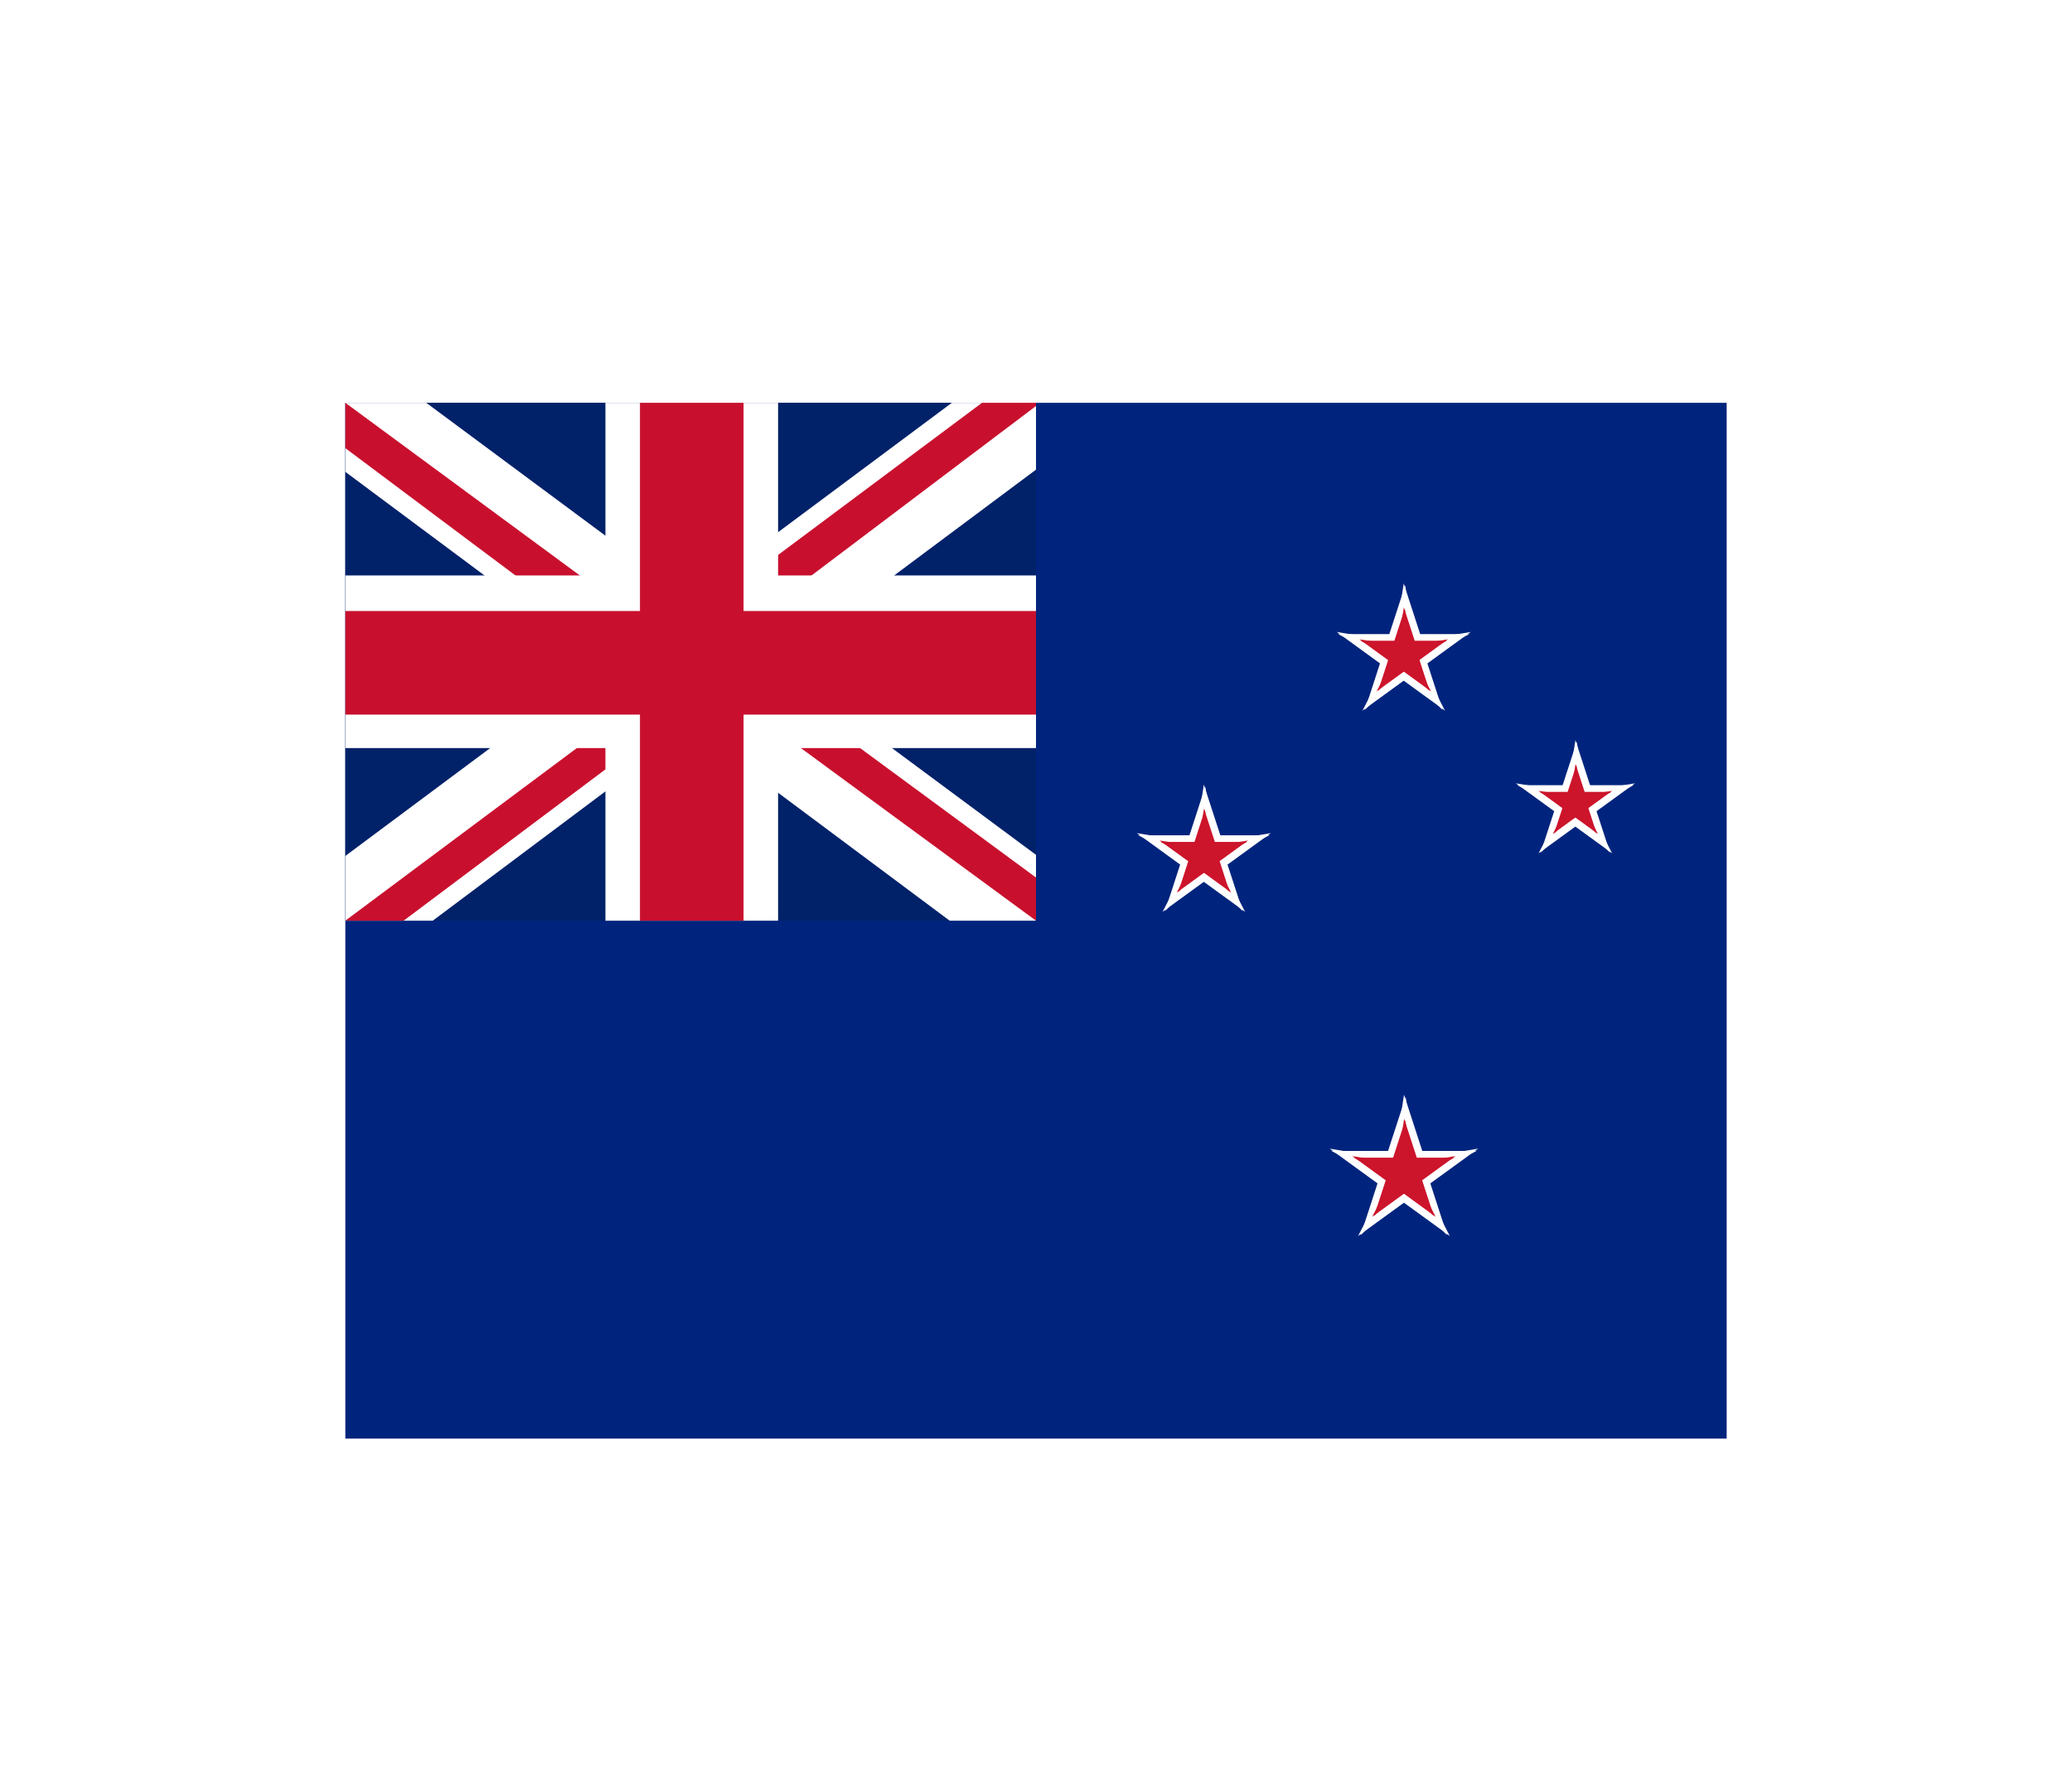 <svg width="36" height="31" viewBox="0 0 36 31" fill="none" xmlns="http://www.w3.org/2000/svg">
<g filter="url(#filter0_d_336_29263)">
<g clip-path="url(#clip0_336_29263)">
<path fill-rule="evenodd" clip-rule="evenodd" d="M6 3H30V21H6V3Z" fill="#00247D"/>
<path d="M24.391 7.02V7.588L25.528 7.02H24.391Z" fill="white"/>
<path d="M24.631 7.652L24.297 7.191L25.552 6.983L24.631 7.652Z" fill="white"/>
<path d="M24.387 7.02V7.588L23.249 7.02H24.387Z" fill="white"/>
<path d="M24.146 7.652L24.48 7.191L23.226 6.983L24.146 7.652Z" fill="white"/>
<path d="M24.711 7.254L24.17 7.43L25.062 8.336L24.711 7.254Z" fill="white"/>
<path d="M24.185 7.681L24.52 7.221L25.106 8.35L24.185 7.681Z" fill="white"/>
<path d="M24.062 7.256L24.604 7.432L24.414 6.174L24.062 7.256Z" fill="white"/>
<path d="M24.74 7.221L24.199 7.396L24.389 6.139L24.74 7.221Z" fill="white"/>
<path d="M24.066 7.254L24.607 7.43L23.715 8.336L24.066 7.254Z" fill="white"/>
<path d="M24.592 7.681L24.258 7.221L23.672 8.35L24.592 7.681Z" fill="white"/>
<path d="M24.391 7.135V7.511L25.142 7.135H24.391Z" fill="#CC142B"/>
<path d="M24.549 7.552L24.328 7.248L25.157 7.11L24.549 7.552Z" fill="#CC142B"/>
<path d="M24.387 7.135V7.511L23.635 7.135H24.387Z" fill="#CC142B"/>
<path d="M24.228 7.552L24.449 7.248L23.62 7.11L24.228 7.552Z" fill="#CC142B"/>
<path d="M24.605 7.293L24.248 7.409L24.838 8.008L24.605 7.293Z" fill="#CC142B"/>
<path d="M24.256 7.574L24.477 7.27L24.864 8.016L24.256 7.574Z" fill="#CC142B"/>
<path d="M24.176 7.291L24.533 7.407L24.408 6.576L24.176 7.291Z" fill="#CC142B"/>
<path d="M24.623 7.269L24.266 7.385L24.391 6.554L24.623 7.269Z" fill="#CC142B"/>
<path d="M24.176 7.293L24.533 7.409L23.944 8.008L24.176 7.293Z" fill="#CC142B"/>
<path d="M24.526 7.574L24.305 7.27L23.917 8.016L24.526 7.574Z" fill="#CC142B"/>
<path d="M27.371 9.645L27.371 10.151L28.384 9.645L27.371 9.645Z" fill="white"/>
<path d="M27.587 10.208L27.289 9.799L28.406 9.613L27.587 10.208Z" fill="white"/>
<path d="M27.371 9.645L27.371 10.151L26.359 9.645L27.371 9.645Z" fill="white"/>
<path d="M27.156 10.208L27.453 9.799L26.337 9.613L27.156 10.208Z" fill="white"/>
<path d="M27.66 9.855L27.179 10.012L27.973 10.818L27.66 9.855Z" fill="white"/>
<path d="M27.191 10.234L27.488 9.824L28.01 10.829L27.191 10.234Z" fill="white"/>
<path d="M27.082 9.855L27.564 10.012L27.395 8.893L27.082 9.855Z" fill="white"/>
<path d="M27.684 9.824L27.203 9.98L27.372 8.861L27.684 9.824Z" fill="white"/>
<path d="M27.082 9.855L27.564 10.012L26.769 10.818L27.082 9.855Z" fill="white"/>
<path d="M27.551 10.234L27.254 9.824L26.732 10.829L27.551 10.234Z" fill="white"/>
<path d="M27.371 9.762L27.371 10.075L27.998 9.762L27.371 9.762Z" fill="#CC142B"/>
<path d="M27.504 10.111L27.32 9.857L28.011 9.743L27.504 10.111Z" fill="#CC142B"/>
<path d="M27.371 9.762L27.371 10.075L26.745 9.762L27.371 9.762Z" fill="#CC142B"/>
<path d="M27.238 10.111L27.422 9.857L26.731 9.743L27.238 10.111Z" fill="#CC142B"/>
<path d="M27.547 9.891L27.249 9.987L27.741 10.486L27.547 9.891Z" fill="#CC142B"/>
<path d="M27.257 10.124L27.441 9.871L27.764 10.493L27.257 10.124Z" fill="#CC142B"/>
<path d="M27.195 9.891L27.493 9.987L27.389 9.295L27.195 9.891Z" fill="#CC142B"/>
<path d="M27.567 9.87L27.27 9.967L27.374 9.274L27.567 9.87Z" fill="#CC142B"/>
<path d="M27.195 9.891L27.493 9.987L27.002 10.486L27.195 9.891Z" fill="#CC142B"/>
<path d="M27.485 10.124L27.301 9.871L26.978 10.493L27.485 10.124Z" fill="#CC142B"/>
<path d="M20.918 10.516L20.918 11.085L22.056 10.516L20.918 10.516Z" fill="white"/>
<path d="M21.159 11.148L20.824 10.688L22.079 10.479L21.159 11.148Z" fill="white"/>
<path d="M20.914 10.516L20.914 11.085L19.776 10.516L20.914 10.516Z" fill="white"/>
<path d="M20.674 11.148L21.008 10.688L19.753 10.479L20.674 11.148Z" fill="white"/>
<path d="M21.238 10.75L20.697 10.926L21.59 11.832L21.238 10.75Z" fill="white"/>
<path d="M20.712 11.177L21.047 10.717L21.633 11.846L20.712 11.177Z" fill="white"/>
<path d="M20.59 10.752L21.131 10.928L20.941 9.67L20.59 10.752Z" fill="white"/>
<path d="M21.268 10.717L20.727 10.893L20.916 9.635L21.268 10.717Z" fill="white"/>
<path d="M20.594 10.75L21.135 10.926L20.242 11.832L20.594 10.75Z" fill="white"/>
<path d="M21.119 11.177L20.785 10.717L20.199 11.846L21.119 11.177Z" fill="white"/>
<path d="M20.918 10.631L20.918 11.007L21.67 10.631L20.918 10.631Z" fill="#CC142B"/>
<path d="M21.076 11.048L20.855 10.744L21.685 10.606L21.076 11.048Z" fill="#CC142B"/>
<path d="M20.914 10.631L20.914 11.007L20.162 10.631L20.914 10.631Z" fill="#CC142B"/>
<path d="M20.756 11.048L20.977 10.744L20.147 10.606L20.756 11.048Z" fill="#CC142B"/>
<path d="M21.133 10.789L20.775 10.905L21.365 11.504L21.133 10.789Z" fill="#CC142B"/>
<path d="M20.783 11.07L21.004 10.766L21.391 11.512L20.783 11.07Z" fill="#CC142B"/>
<path d="M20.703 10.787L21.061 10.903L20.935 10.072L20.703 10.787Z" fill="#CC142B"/>
<path d="M21.151 10.765L20.793 10.881L20.918 10.05L21.151 10.765Z" fill="#CC142B"/>
<path d="M20.703 10.789L21.061 10.905L20.471 11.504L20.703 10.789Z" fill="#CC142B"/>
<path d="M21.053 11.07L20.832 10.766L20.445 11.512L21.053 11.07Z" fill="#CC142B"/>
<path d="M24.391 16.002V16.633L25.654 16.002H24.391Z" fill="white"/>
<path d="M24.66 16.704L24.289 16.193L25.682 15.962L24.66 16.704Z" fill="white"/>
<path d="M24.395 16.002V16.633L23.131 16.002H24.395Z" fill="white"/>
<path d="M24.125 16.704L24.496 16.193L23.103 15.962L24.125 16.704Z" fill="white"/>
<path d="M24.754 16.266L24.153 16.461L25.144 17.467L24.754 16.266Z" fill="white"/>
<path d="M24.168 16.738L24.539 16.227L25.19 17.48L24.168 16.738Z" fill="white"/>
<path d="M24.031 16.266L24.632 16.461L24.422 15.064L24.031 16.266Z" fill="white"/>
<path d="M24.784 16.225L24.184 16.42L24.394 15.024L24.784 16.225Z" fill="white"/>
<path d="M24.031 16.266L24.632 16.461L23.641 17.467L24.031 16.266Z" fill="white"/>
<path d="M24.617 16.738L24.246 16.227L23.596 17.48L24.617 16.738Z" fill="white"/>
<path d="M24.391 16.119V16.558L25.268 16.119H24.391Z" fill="#CC142B"/>
<path d="M24.578 16.607L24.32 16.252L25.288 16.091L24.578 16.607Z" fill="#CC142B"/>
<path d="M24.395 16.119V16.558L23.517 16.119H24.395Z" fill="#CC142B"/>
<path d="M24.207 16.607L24.465 16.252L23.497 16.091L24.207 16.607Z" fill="#CC142B"/>
<path d="M24.641 16.301L24.224 16.436L24.912 17.135L24.641 16.301Z" fill="#CC142B"/>
<path d="M24.234 16.63L24.492 16.275L24.944 17.146L24.234 16.63Z" fill="#CC142B"/>
<path d="M24.145 16.301L24.562 16.436L24.416 15.467L24.145 16.301Z" fill="#CC142B"/>
<path d="M24.667 16.275L24.25 16.41L24.396 15.441L24.667 16.275Z" fill="#CC142B"/>
<path d="M24.145 16.301L24.562 16.436L23.873 17.135L24.145 16.301Z" fill="#CC142B"/>
<path d="M24.551 16.63L24.293 16.275L23.841 17.146L24.551 16.63Z" fill="#CC142B"/>
<path d="M6 3H18V12H6V3Z" fill="#012169"/>
<path d="M7.406 3L11.981 6.394L16.538 3H18V4.162L13.5 7.519L18 10.856V12H16.5L12 8.644L7.519 12H6V10.875L10.481 7.537L6 4.2V3H7.406Z" fill="white"/>
<path d="M13.95 8.269L18 11.25V12L12.919 8.269H13.95ZM10.5 8.644L10.613 9.3L7.013 12H6L10.5 8.644ZM18 3V3.056L13.331 6.581L13.369 5.756L17.062 3H18ZM6 3L10.481 6.3H9.356L6 3.788V3Z" fill="#C8102E"/>
<path d="M10.519 3V12H13.519V3H10.519ZM6 6V9H18V6H6Z" fill="white"/>
<path d="M6 6.619V8.419H18V6.619H6ZM11.119 3V12H12.919V3H11.119Z" fill="#C8102E"/>
</g>
</g>
<defs>
<filter id="filter0_d_336_29263" x="0" y="-2" width="36" height="36" filterUnits="userSpaceOnUse" color-interpolation-filters="sRGB">
<feFlood flood-opacity="0" result="BackgroundImageFix"/>
<feColorMatrix in="SourceAlpha" type="matrix" values="0 0 0 0 0 0 0 0 0 0 0 0 0 0 0 0 0 0 127 0" result="hardAlpha"/>
<feOffset dy="4"/>
<feGaussianBlur stdDeviation="3"/>
<feComposite in2="hardAlpha" operator="out"/>
<feColorMatrix type="matrix" values="0 0 0 0 0 0 0 0 0 0 0 0 0 0 0 0 0 0 0.16 0"/>
<feBlend mode="normal" in2="BackgroundImageFix" result="effect1_dropShadow_336_29263"/>
<feBlend mode="normal" in="SourceGraphic" in2="effect1_dropShadow_336_29263" result="shape"/>
</filter>
<clipPath id="clip0_336_29263">
<rect width="24" height="18" fill="white" transform="translate(6 3)"/>
</clipPath>
</defs>
</svg>
